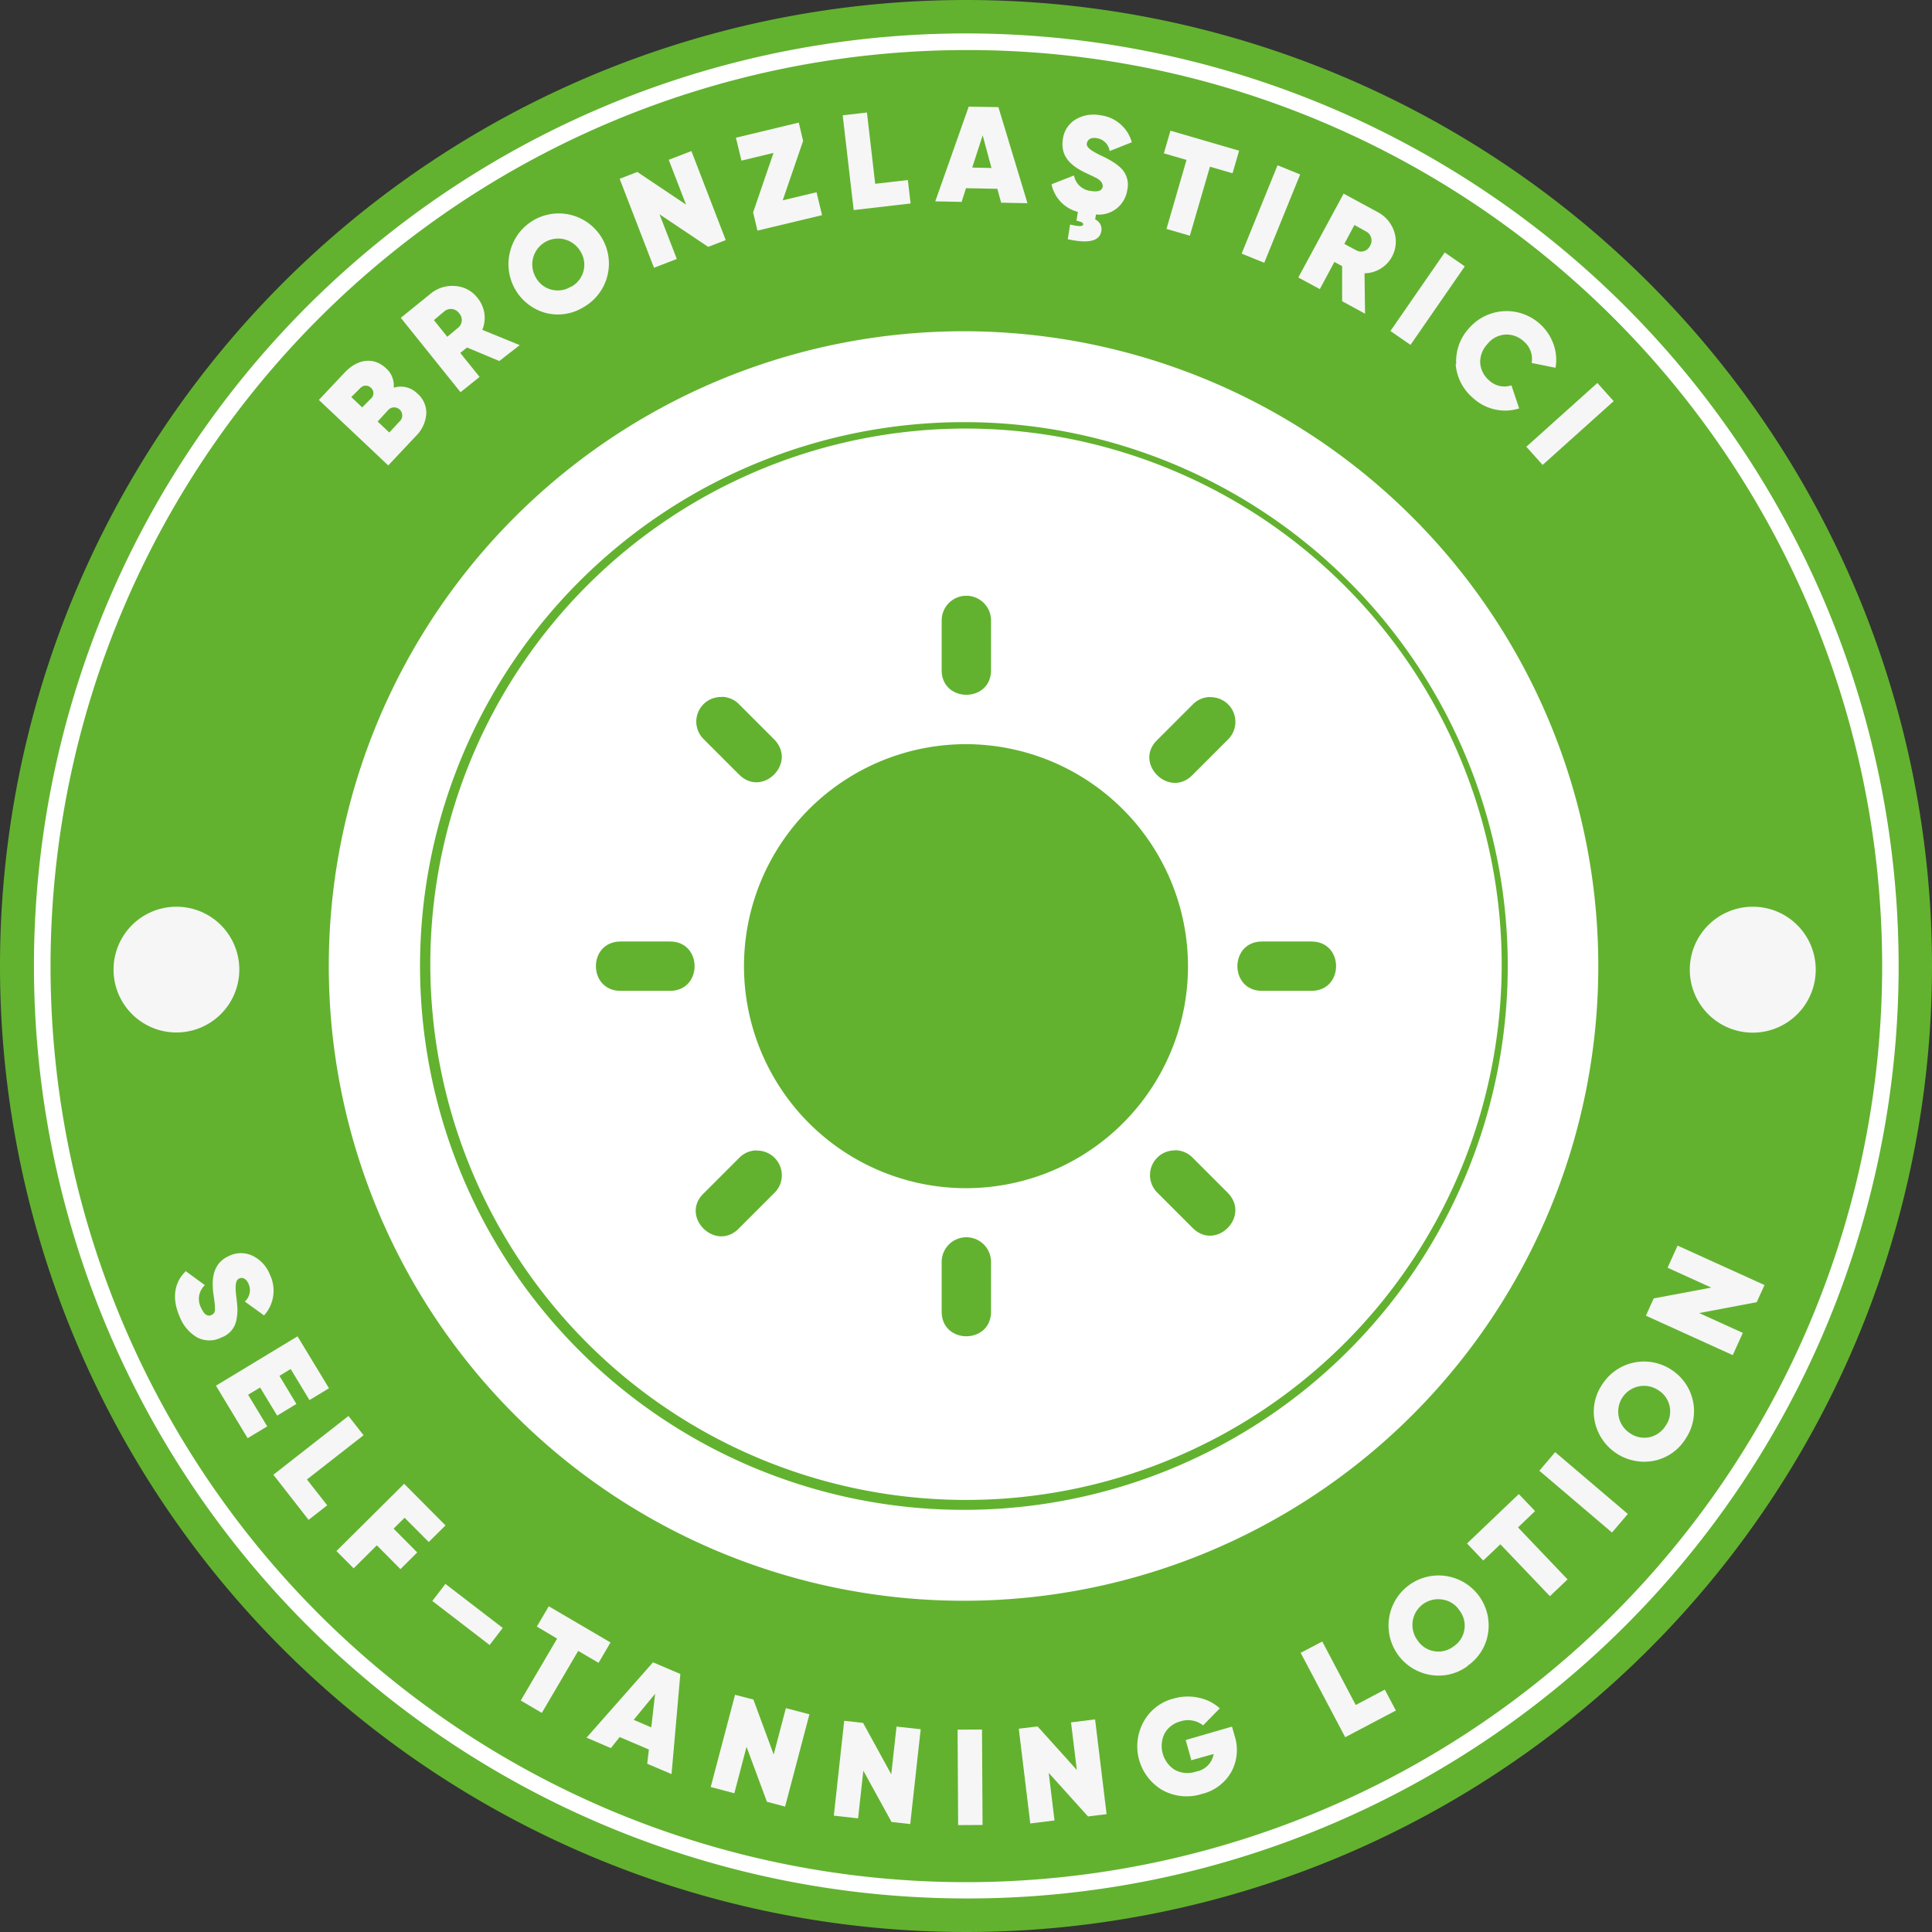 <svg xmlns="http://www.w3.org/2000/svg" xmlns:xlink="http://www.w3.org/1999/xlink" viewBox="0 0 220 220"><rect x="0" y="0" width="220" height="220" fill="#333333" stroke="none"/><defs><style>.cls-1{fill:none;}.cls-2{clip-path:url(#clip-path);}.cls-3,.cls-6{fill:#62b22f;}.cls-4{fill:#fff;}.cls-5{fill:#f6f6f6;}.cls-6{fill-rule:evenodd;}</style><clipPath id="clip-path" transform="translate(0 0)"><rect class="cls-1" width="220" height="220"/></clipPath></defs><title>Asset 9</title><g id="Layer_2" data-name="Layer 2"><g id="Layer_1-2" data-name="Layer 1"><g class="cls-2"><g class="cls-2"><path class="cls-3" d="M220,110A110,110,0,1,1,110,0,110,110,0,0,1,220,110" transform="translate(0 0)"/><path class="cls-4" d="M110,216.18a106.2,106.2,0,0,1-41.33-204,106.2,106.2,0,0,1,82.66,195.66A105.48,105.48,0,0,1,110,216.18M110,5.7A104.33,104.33,0,0,0,69.4,206.1,104.32,104.32,0,0,0,150.6,13.9,103.64,103.64,0,0,0,110,5.7" transform="translate(0 0)"/><path class="cls-4" d="M110,182.28A72.28,72.28,0,1,1,182,110a72.25,72.25,0,0,1-72,72.28m0-134.21A61.93,61.93,0,1,0,171.69,110,61.88,61.88,0,0,0,110,48.07" transform="translate(0 0)"/><path class="cls-4" d="M171,110a61,61,0,1,1-61-61.2A61.09,61.09,0,0,1,171,110" transform="translate(0 0)"/><path class="cls-5" d="M47.54,44.82a2.9,2.9,0,0,1,1,2.31,3.92,3.92,0,0,1-1.19,2.53L44.21,53l-7.9-7.46,2.94-3.12c1.49-1.58,3.32-1.79,4.71-.48a2.59,2.59,0,0,1,.87,2.21,2.66,2.66,0,0,1,2.71.68M40,45.21l1.24,1.18,1-1a.81.81,0,0,0,0-1.23.84.84,0,0,0-1.23.05ZM45.49,48a.92.92,0,1,0-1.33-1.26L43,48l1.33,1.25Z" transform="translate(0 0)"/><path class="cls-5" d="M56.86,41.11l-3.68-1.54-.77.62,2.2,2.73-2.17,1.74-6.8-8.47L49,33.47a3.87,3.87,0,0,1,2.84-.9A3.47,3.47,0,0,1,54.43,34a3.55,3.55,0,0,1,.49,3.56l4.26,1.74Zm-7.45-4.66,1.52,1.9,1.2-1a1.13,1.13,0,0,0,.15-1.68,1.15,1.15,0,0,0-1.68-.22Z" transform="translate(0 0)"/><path class="cls-5" d="M66.41,35a5.54,5.54,0,0,1-4.32.62,5.75,5.75,0,0,1-4-7A5.71,5.71,0,1,1,66.41,35m-1.36-2.35a2.85,2.85,0,0,0,1.06-4A2.94,2.94,0,1,0,61,31.57a2.84,2.84,0,0,0,4,1.08" transform="translate(0 0)"/><polygon class="cls-5" points="76.15 18.2 78.73 17.2 82.64 27.34 80.64 28.11 75.1 24.4 77.07 29.49 74.47 30.49 70.56 20.36 72.57 19.58 78.12 23.3 76.15 18.2"/><polygon class="cls-5" points="89.13 22.81 92.98 21.89 93.61 24.5 86.25 26.26 85.76 24.18 88.08 17.41 84.43 18.29 83.8 15.68 90.96 13.96 91.45 16.05 89.13 22.81"/><polygon class="cls-5" points="99.66 20.93 103.38 20.5 103.69 23.17 97.21 23.92 95.96 13.13 98.72 12.81 99.66 20.93"/><path class="cls-5" d="M114,23.08l-.43-1.58L110,21.43l-.5,1.56-3-.06,3.81-10.79,3.38.06L117,23.14Zm-3.29-4,2.19.05-1-3.72Z" transform="translate(0 0)"/><path class="cls-5" d="M124.8,24.42l-.09.57a1.21,1.21,0,0,1,.7,1.32c-.18,1.15-1.45,1.45-3.82.93l.26-1.67c1,.23,1.46.23,1.49,0s-.23-.31-.76-.44l.16-1a4.11,4.11,0,0,1-3-3.15l2.56-1a2.15,2.15,0,0,0,1.89,1.76c.85.14,1.3,0,1.38-.52,0-.32-.16-.6-.6-.88-.19-.11-.63-.32-1.29-.63-1.87-.87-2.94-2-2.65-3.86a3.06,3.06,0,0,1,1.44-2.24,4,4,0,0,1,2.81-.49,4.24,4.24,0,0,1,3.6,3.08l-2.52,1a1.75,1.75,0,0,0-1.48-1.47c-.66-.1-1,.14-1.11.55s.27.8,1.66,1.46a10.27,10.27,0,0,1,1.19.63,5.72,5.72,0,0,1,1,.75,2.63,2.63,0,0,1,.74,2.52,3.26,3.26,0,0,1-3.49,2.79" transform="translate(0 0)"/><polygon class="cls-5" points="141.1 17.16 140.35 19.73 137.78 18.98 135.49 26.84 132.83 26.07 135.11 18.21 132.53 17.46 133.28 14.88 141.1 17.16"/><rect class="cls-5" x="139.29" y="22.99" width="10.86" height="2.78" transform="translate(67.64 149.26) rotate(-67.88)"/><path class="cls-5" d="M152.83,34.3v-4l-.88-.47-1.66,3.09-2.45-1.32L153,22.05l3.82,2.07a3.88,3.88,0,0,1,1.94,2.26,3.61,3.61,0,0,1-3.38,4.74l.06,4.6Zm1.4-8.68-1.15,2.15,1.35.73A1.12,1.12,0,0,0,156,28a1.16,1.16,0,0,0-.44-1.64Z" transform="translate(0 0)"/><rect class="cls-5" x="157.13" y="32.63" width="10.87" height="2.78" transform="translate(42.13 148.38) rotate(-55.34)"/><path class="cls-5" d="M165.82,41.44a5.55,5.55,0,0,1,1.49-4.1,5.67,5.67,0,0,1,9.58,1.83,5.24,5.24,0,0,1,.24,2.71l-2.72-.55a2.59,2.59,0,0,0-.9-2.46,2.87,2.87,0,0,0-2.13-.77,2.83,2.83,0,0,0-2,1.07,3,3,0,0,0-.83,2.13,2.88,2.88,0,0,0,1,2,2.54,2.54,0,0,0,2.56.58l.88,2.63a5.38,5.38,0,0,1-5.23-1.17,5.58,5.58,0,0,1-2-3.9" transform="translate(0 0)"/><rect class="cls-5" x="173.34" y="46.89" width="10.87" height="2.78" transform="translate(13.5 131.79) rotate(-41.92)"/><path class="cls-5" d="M21.11,144.72l2.22,1.62a2.14,2.14,0,0,0-.45,2.54c.34.78.74,1.07,1.18.87s.42-.46.41-1c0-.22-.07-.7-.17-1.42-.27-2,.1-3.57,1.81-4.33a3.1,3.1,0,0,1,2.66,0,4,4,0,0,1,1.94,2.09,4.22,4.22,0,0,1-.64,4.7l-2.19-1.58a1.75,1.75,0,0,0,.43-2c-.27-.61-.68-.8-1.06-.63s-.53.65-.33,2.18c.07.55.11,1,.12,1.34a6.15,6.15,0,0,1-.12,1.2,2.62,2.62,0,0,1-1.71,2,3,3,0,0,1-2.75,0,4.65,4.65,0,0,1-2-2.37c-.93-2.1-.6-3.93.68-5.16" transform="translate(0 0)"/><polygon class="cls-5" points="28.25 158.82 30.43 162.42 28.2 163.77 24.59 157.79 33.88 152.17 37.46 158.08 35.24 159.43 33.1 155.89 31.82 156.67 33.75 159.87 31.56 161.2 29.62 158 28.25 158.82"/><polygon class="cls-5" points="34.95 168.47 37.26 171.41 35.14 173.07 31.13 167.93 39.68 161.24 41.4 163.43 34.95 168.47"/><polygon class="cls-5" points="48.82 175.59 46.07 172.83 44.82 174.07 47.51 176.78 45.6 178.68 42.91 175.97 40.27 178.59 38.31 176.62 46.02 168.96 50.73 173.7 48.82 175.59"/><rect class="cls-5" x="52.01" y="179.72" width="2.45" height="8.23" transform="translate(-124.98 114.07) rotate(-52.47)"/><polygon class="cls-5" points="69.52 187.03 68.16 189.35 65.84 187.99 61.7 195.05 59.3 193.64 63.44 186.59 61.13 185.22 62.49 182.91 69.52 187.03"/><path class="cls-5" d="M73.7,200.84l.19-1.62-3.33-1.42-1,1.26-2.77-1.19,7.57-8.58,3.11,1.33-1,11.4Zm-1.54-5,2,.86.44-3.83Z" transform="translate(0 0)"/><polygon class="cls-5" points="89.49 194.51 92.17 195.21 89.4 205.72 87.33 205.17 85.01 198.91 83.62 204.2 80.93 203.49 83.7 192.99 85.79 193.53 88.1 199.79 89.49 194.51"/><polygon class="cls-5" points="102.09 196.61 104.84 196.91 103.65 207.71 101.52 207.47 98.31 201.63 97.71 207.06 94.95 206.75 96.13 195.95 98.28 196.19 101.49 202.04 102.09 196.61"/><rect class="cls-5" x="109.07" y="196.95" width="2.78" height="10.87" transform="translate(-1.16 0.64) rotate(-0.33)"/><polygon class="cls-5" points="121.96 196.13 124.7 195.79 126.01 206.58 123.89 206.84 119.42 201.88 120.08 207.3 117.32 207.64 116.01 196.85 118.15 196.59 122.62 201.55 121.96 196.13"/><path class="cls-5" d="M140.29,196.61l.3,1.06a5.21,5.21,0,0,1-.4,4.14,5.26,5.26,0,0,1-3.33,2.47,5.72,5.72,0,0,1-4.48-.43,5.78,5.78,0,0,1-2.18-7.75,5.41,5.41,0,0,1,3.43-2.68,5.8,5.8,0,0,1,2.86-.1,5.11,5.11,0,0,1,2.41,1.21L137,196.47a2.77,2.77,0,0,0-2.59-.45,2.87,2.87,0,0,0-1.8,1.38,3.22,3.22,0,0,0,1.14,4.12,3,3,0,0,0,2.45.21,2.43,2.43,0,0,0,2-2l-2.54.71-.64-2.3Z" transform="translate(0 0)"/><polygon class="cls-5" points="154.38 194.15 157.69 192.4 158.95 194.78 153.18 197.82 148.11 188.21 150.57 186.92 154.38 194.15"/><path class="cls-5" d="M167.11,189.72a5.53,5.53,0,0,1-4.25,1,5.7,5.7,0,1,1,6.58-4.7,5.53,5.53,0,0,1-2.33,3.67m-1.59-2.21a2.83,2.83,0,0,0,.67-4.1,2.78,2.78,0,0,0-1.91-1.23,2.93,2.93,0,0,0-2.86,4.64,2.84,2.84,0,0,0,4.1.69" transform="translate(0 0)"/><polygon class="cls-5" points="172.95 170.13 174.8 172.07 172.86 173.93 178.5 179.85 176.49 181.76 170.85 175.85 168.9 177.7 167.05 175.76 172.95 170.13"/><rect class="cls-5" x="178.93" y="164.49" width="2.78" height="10.86" transform="translate(-65.94 197.17) rotate(-49.61)"/><path class="cls-5" d="M191.93,163.85a5.52,5.52,0,0,1-3.58,2.49,5.76,5.76,0,0,1-6.74-4.42,5.51,5.51,0,0,1,.85-4.29,5.65,5.65,0,0,1,7.87-1.65,5.61,5.61,0,0,1,1.6,7.87m-2.27-1.49a2.83,2.83,0,0,0-.85-4.07,2.93,2.93,0,1,0-3.22,4.9,2.87,2.87,0,0,0,2.23.47,2.9,2.9,0,0,0,1.84-1.3" transform="translate(0 0)"/><polygon class="cls-5" points="189.89 144.36 191.03 141.84 200.93 146.33 200.04 148.28 193.49 149.52 198.46 151.78 197.31 154.31 187.42 149.82 188.31 147.85 194.87 146.62 189.89 144.36"/><path class="cls-5" d="M206.76,110.41a7.17,7.17,0,1,1-7.17-7.16,7.16,7.16,0,0,1,7.17,7.16" transform="translate(0 0)"/><path class="cls-5" d="M27.25,110.41a7.16,7.16,0,1,1-7.16-7.16,7.15,7.15,0,0,1,7.16,7.16" transform="translate(0 0)"/><path class="cls-6" d="M110,84.74A25.28,25.28,0,1,0,135.28,110,25.32,25.32,0,0,0,110,84.74" transform="translate(0 0)"/><path class="cls-3" d="M110,140.89a2.81,2.81,0,0,0-2.77,2.84v5.62c0,3.75,5.62,3.75,5.62,0v-5.62a2.81,2.81,0,0,0-2.85-2.84" transform="translate(0 0)"/><path class="cls-3" d="M110,67.84a2.81,2.81,0,0,0-2.77,2.85v5.62c0,3.74,5.62,3.74,5.62,0V70.69A2.81,2.81,0,0,0,110,67.84" transform="translate(0 0)"/><path class="cls-3" d="M70.67,107.21c-3.75,0-3.75,5.62,0,5.62h5.62c3.74,0,3.74-5.62,0-5.62Z" transform="translate(0 0)"/><path class="cls-3" d="M143.71,107.21c-3.74,0-3.74,5.62,0,5.62h5.62c3.75,0,3.75-5.62,0-5.62Z" transform="translate(0 0)"/><path class="cls-3" d="M86.11,131a2.8,2.8,0,0,0-1.94.85l-4,4c-2.83,2.65,1.32,6.8,4,4l4-4a2.81,2.81,0,0,0-2-4.83" transform="translate(0 0)"/><path class="cls-3" d="M137.76,79.37a2.8,2.8,0,0,0-1.94.85l-4,4c-2.82,2.65,1.32,6.79,4,4l4-4a2.81,2.81,0,0,0-2-4.83" transform="translate(0 0)"/><path class="cls-3" d="M82.16,79.37a2.8,2.8,0,0,0-2,4.83l4,4c2.65,2.66,6.63-1.31,4-4l-4-4a2.79,2.79,0,0,0-2-.85" transform="translate(0 0)"/><path class="cls-3" d="M133.81,131a2.81,2.81,0,0,0-2,4.83l4,4c2.65,2.66,6.63-1.31,4-4l-4-4a2.81,2.81,0,0,0-2-.85" transform="translate(0 0)"/></g></g></g></g></svg>